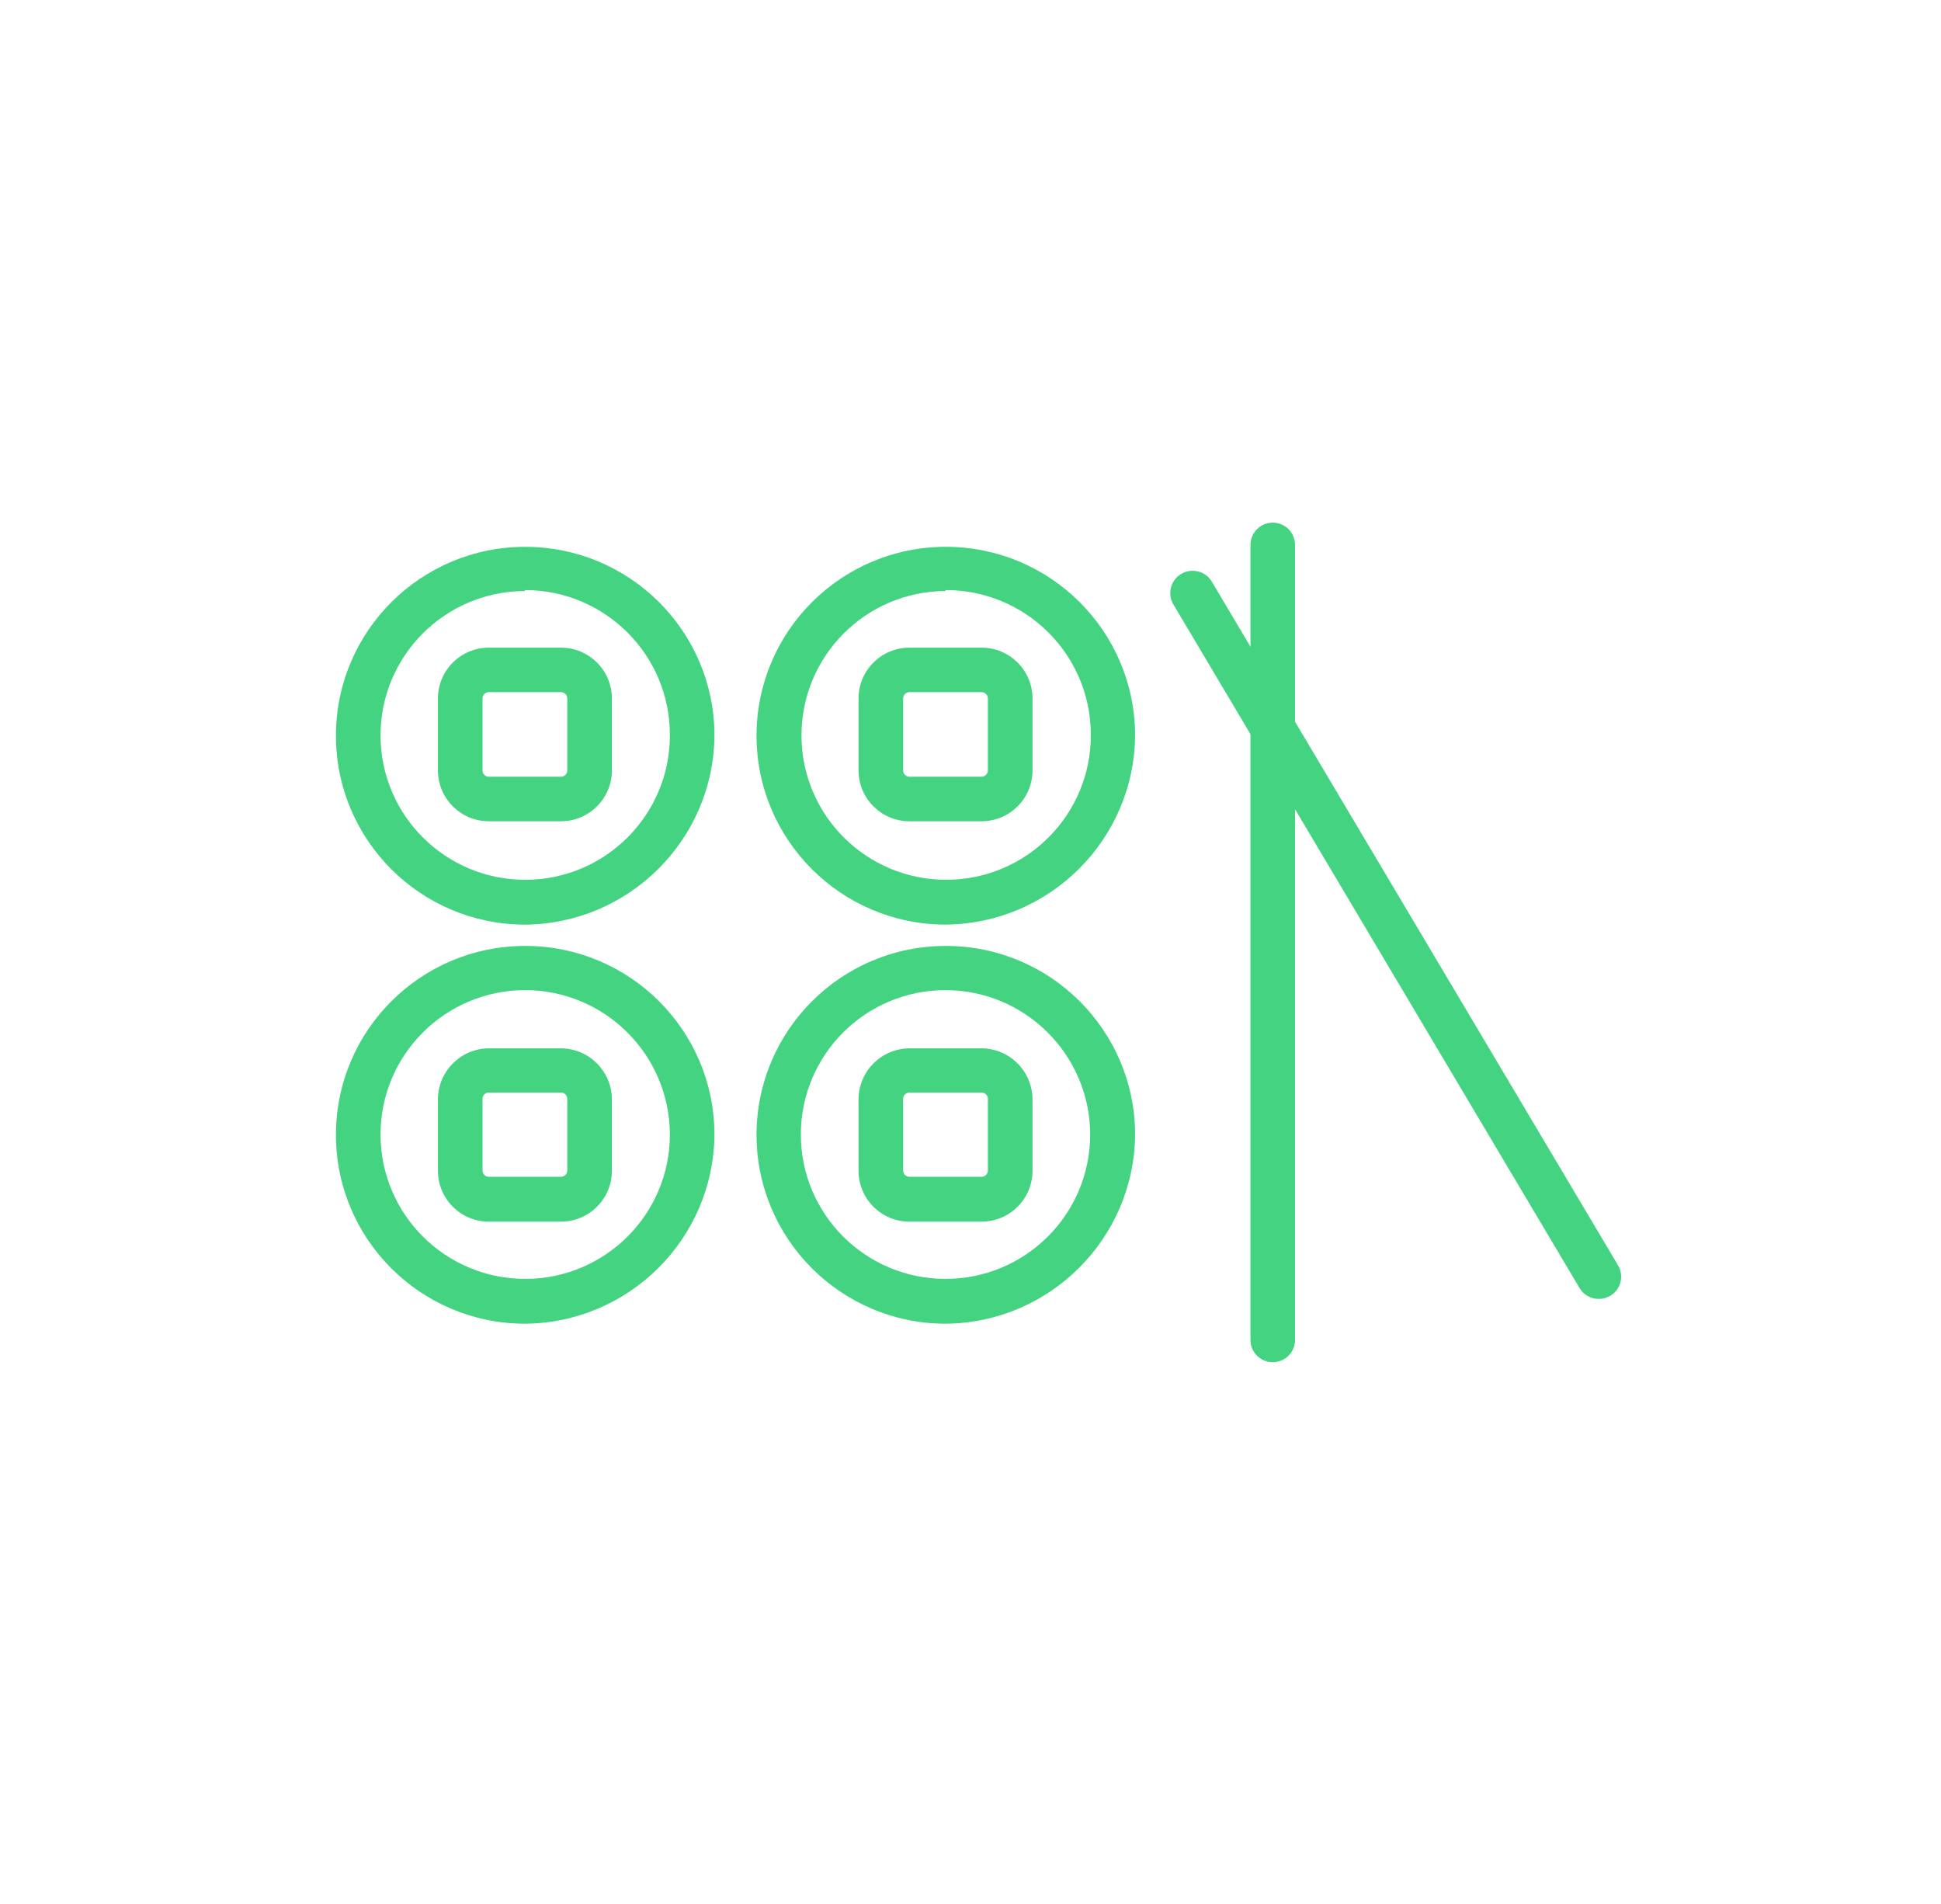 <?xml version="1.0" encoding="UTF-8" standalone="no"?>
<svg width="52px" height="51px" viewBox="0 0 52 51" version="1.1" xmlns="http://www.w3.org/2000/svg" xmlns:xlink="http://www.w3.org/1999/xlink">
    <!-- Generator: Sketch 39.1 (31720) - http://www.bohemiancoding.com/sketch -->
    <title>ico_shushi_grey </title>
    <desc>Created with Sketch.</desc>
    <defs></defs>
    <g id="Restaurantes_Home" stroke="none" stroke-width="1" fill="none" fill-rule="evenodd">
        <g id="iconos" transform="translate(-634, -75)" fill="#44D481">
            <g id="icon01-copy-30" transform="translate(634, 75)">
                <g id="sushi_red" transform="translate(9, 14)">
                    <path d="M16.33,1.831 C14.19,1.841 12.463,3.58 12.472,5.716 C12.482,7.852 14.225,9.576 16.365,9.566 C18.506,9.557 20.233,7.817 20.223,5.682 L20.223,5.656 C20.21,3.522 18.469,1.801 16.33,1.806 L16.33,1.831 Z M16.33,10.767 C13.53,10.762 11.264,8.494 11.268,5.699 C11.273,2.904 13.548,0.642 16.348,0.647 C19.142,0.652 21.405,2.911 21.41,5.699 C21.387,8.489 19.126,10.744 16.33,10.767 L16.33,10.767 Z" id="Fill-1"></path>
                    <path d="M15.366,4.54 C15.272,4.54 15.195,4.616 15.195,4.711 L15.195,6.636 C15.195,6.729 15.272,6.806 15.366,6.806 L17.295,6.806 C17.389,6.806 17.466,6.729 17.466,6.636 L17.466,4.711 C17.466,4.616 17.389,4.54 17.295,4.54 L15.366,4.54 Z M17.295,7.999 L15.366,7.999 C14.611,7.999 14,7.389 14,6.636 L14,4.711 C14,3.958 14.611,3.348 15.366,3.348 L17.295,3.348 C18.05,3.348 18.661,3.958 18.661,4.711 L18.661,6.636 C18.661,7.389 18.05,7.999 17.295,7.999 L17.295,7.999 Z" id="Fill-3"></path>
                    <g id="Group-7" transform="translate(0, 0.341)">
                        <path d="M5.062,1.491 C2.922,1.495 1.19,3.231 1.195,5.367 C1.2,7.502 2.939,9.23 5.079,9.226 C7.216,9.22 8.946,7.49 8.946,5.358 C8.956,3.217 7.225,1.475 5.079,1.465 L5.062,1.465 L5.062,1.491 Z M5.062,10.427 C2.261,10.422 -0.004,8.153 -7.47153024e-14,5.358 C0.005,2.563 2.279,0.302 5.079,0.307 C7.873,0.311 10.137,2.57 10.141,5.358 C10.118,8.148 7.858,10.404 5.062,10.427 L5.062,10.427 Z" id="Fill-5"></path>
                    </g>
                    <path d="M4.098,4.54 C4.004,4.54 3.927,4.616 3.927,4.711 L3.927,6.636 C3.927,6.729 4.004,6.806 4.098,6.806 L6.027,6.806 C6.121,6.806 6.198,6.729 6.198,6.636 L6.198,4.711 C6.198,4.616 6.121,4.54 6.027,4.54 L4.098,4.54 Z M6.027,7.999 L4.098,7.999 C3.343,7.999 2.732,7.389 2.732,6.636 L2.732,4.711 C2.732,3.958 3.343,3.348 4.098,3.348 L6.027,3.348 C6.781,3.348 7.393,3.958 7.393,4.711 L7.393,6.636 C7.393,7.389 6.781,7.999 6.027,7.999 L6.027,7.999 Z" id="Fill-8"></path>
                    <g id="Group-12" transform="translate(0, 10.563)">
                        <path d="M5.062,1.959 C2.922,1.964 1.19,3.7 1.195,5.835 C1.2,7.971 2.939,9.698 5.079,9.694 C7.216,9.689 8.946,7.959 8.946,5.827 C8.941,3.689 7.204,1.959 5.062,1.959 M5.062,10.895 C2.261,10.89 -0.004,8.622 -7.47153024e-14,5.827 C0.005,3.032 2.278,0.77 5.079,0.775 C7.877,0.779 10.141,3.044 10.141,5.835 C10.113,8.622 7.855,10.872 5.062,10.895" id="Fill-10"></path>
                    </g>
                    <path d="M4.098,15.265 C4.004,15.265 3.927,15.341 3.927,15.435 L3.927,17.352 C3.927,17.446 4.004,17.522 4.098,17.522 L6.027,17.522 C6.121,17.522 6.198,17.446 6.198,17.352 L6.198,15.435 C6.198,15.341 6.121,15.265 6.027,15.265 L4.098,15.265 Z M6.027,18.724 L4.098,18.724 C3.343,18.724 2.732,18.114 2.732,17.361 L2.732,15.444 C2.737,14.693 3.345,14.086 4.098,14.081 L6.027,14.081 C6.779,14.086 7.388,14.693 7.393,15.444 L7.393,17.361 C7.393,18.114 6.781,18.724 6.027,18.724 L6.027,18.724 Z" id="Fill-13"></path>
                    <path d="M16.33,12.522 C14.19,12.522 12.455,14.254 12.455,16.39 C12.455,18.525 14.19,20.257 16.33,20.257 C18.471,20.257 20.206,18.525 20.206,16.39 C20.201,14.256 18.469,12.526 16.33,12.522 M16.33,21.458 C13.53,21.453 11.264,19.184 11.268,16.39 C11.273,13.595 13.547,11.333 16.348,11.338 C19.145,11.342 21.41,13.607 21.41,16.398 C21.382,19.184 19.123,21.435 16.33,21.458" id="Fill-15"></path>
                    <path d="M15.366,15.265 C15.272,15.265 15.195,15.341 15.195,15.435 L15.195,17.352 C15.195,17.446 15.272,17.522 15.366,17.522 L17.295,17.522 C17.389,17.522 17.466,17.446 17.466,17.352 L17.466,15.435 C17.466,15.341 17.389,15.265 17.295,15.265 L15.366,15.265 Z M17.295,18.724 L15.366,18.724 C14.611,18.724 14,18.114 14,17.361 L14,15.444 C14.005,14.693 14.614,14.086 15.366,14.081 L17.295,14.081 C18.047,14.086 18.656,14.693 18.661,15.444 L18.661,17.361 C18.661,18.114 18.05,18.724 17.295,18.724 L17.295,18.724 Z" id="Fill-17"></path>
                    <path d="M25.098,22.489 C24.767,22.489 24.5,22.222 24.5,21.893 L24.5,0.596 C24.5,0.267 24.767,-8.51851852e-05 25.098,-8.51851852e-05 C25.428,-8.51851852e-05 25.695,0.267 25.695,0.596 L25.695,21.893 C25.695,22.222 25.428,22.489 25.098,22.489" id="Fill-19"></path>
                    <path d="M33.83,20.794 C33.62,20.794 33.426,20.684 33.318,20.504 L22.434,2.189 C22.267,1.905 22.362,1.538 22.648,1.371 C22.933,1.204 23.3,1.3 23.467,1.584 L34.351,19.899 C34.516,20.185 34.419,20.549 34.133,20.714 C34.04,20.766 33.936,20.794 33.83,20.794" id="Fill-21"></path>
                </g>
            </g>
        </g>
    </g>
</svg>